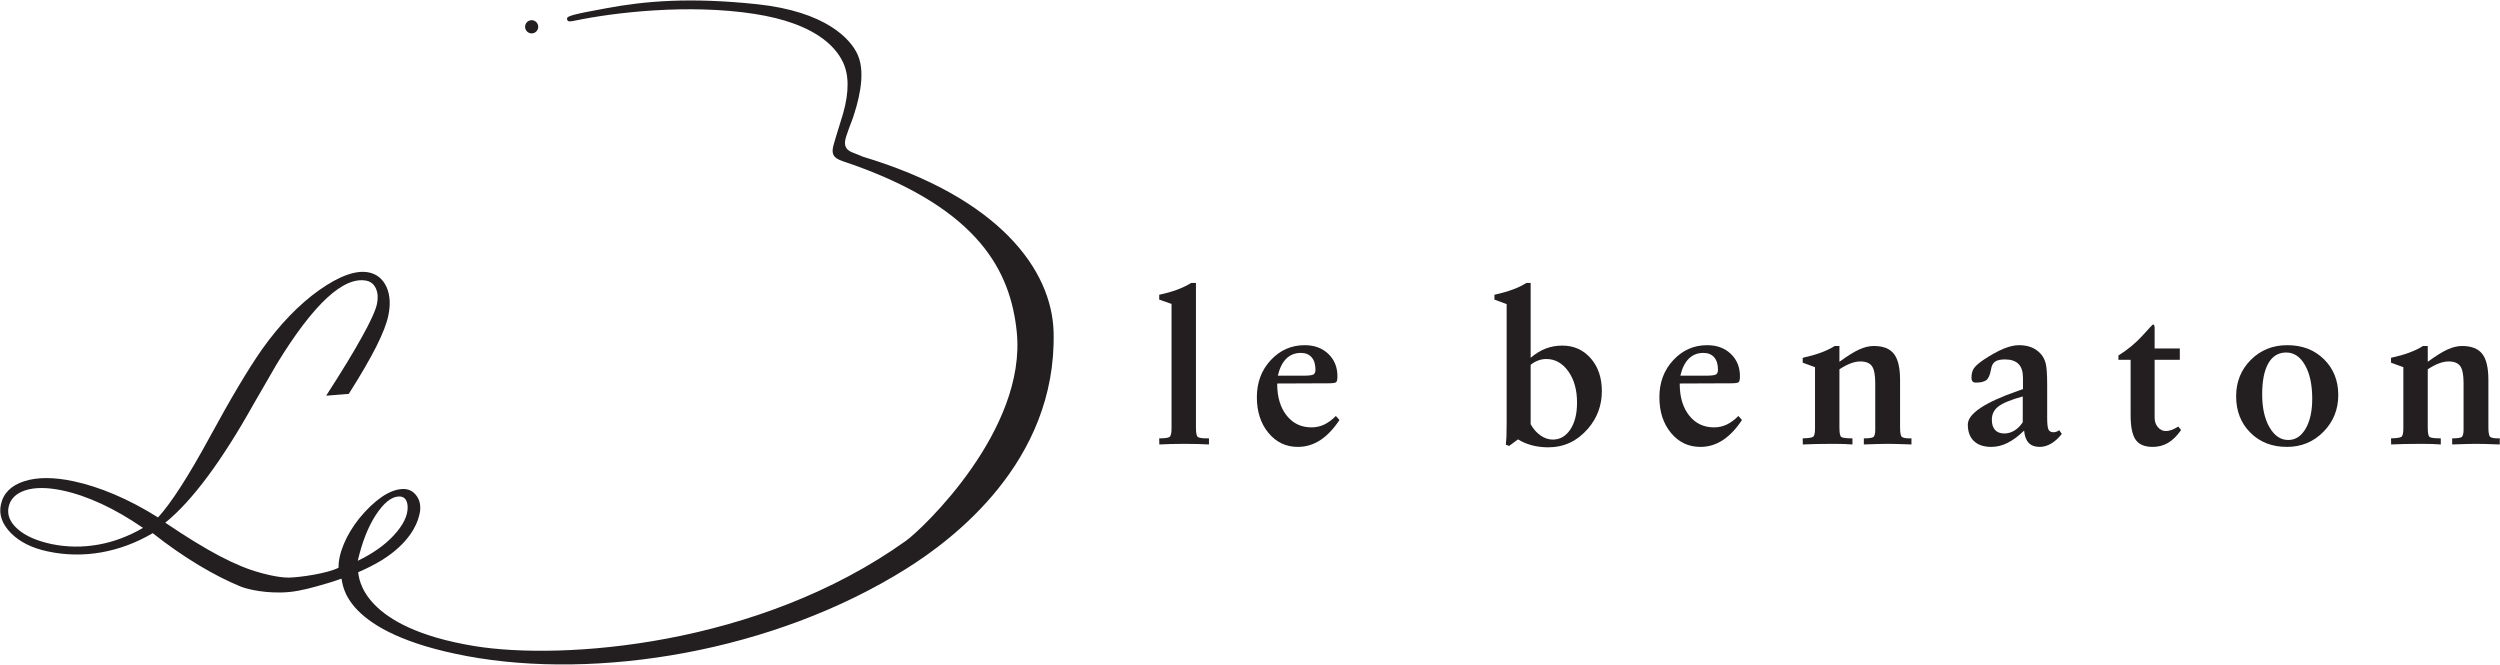 <?xml version="1.0" encoding="UTF-8" standalone="no"?>
<!DOCTYPE svg PUBLIC "-//W3C//DTD SVG 1.1//EN" "http://www.w3.org/Graphics/SVG/1.1/DTD/svg11.dtd">
<svg width="100%" height="100%" viewBox="0 0 2253 599" version="1.1" xmlns="http://www.w3.org/2000/svg" xmlns:xlink="http://www.w3.org/1999/xlink" xml:space="preserve" xmlns:serif="http://www.serif.com/" style="fill-rule:evenodd;clip-rule:evenodd;stroke-linejoin:round;stroke-miterlimit:2;">
    <g transform="matrix(0.931,0,0,0.931,-611.161,-981.809)">
        <g transform="matrix(0,-4.167,-4.167,0,3590.69,2251.9)">
            <ellipse cx="281.111" cy="580.655" rx="1.535" ry="1.526" style="fill:rgb(35,31,32);"/>
        </g>
        <g transform="matrix(4.167,0,0,4.167,0,-735.571)">
            <path d="M402.292,506.855C401.952,492.269 389.636,475.519 357.925,465.983C355.925,465.05 354.44,464.94 353.937,463.573C353.503,462.401 354.3,460.667 355.651,457.042C356.624,454.089 358.854,447.132 356.823,442.417C355.226,438.69 349.394,432.269 333.366,430.573C317.808,428.94 307.377,429.82 298.214,431.545C294.617,432.223 291.407,432.773 289.985,433.319C289.442,433.528 289.174,433.703 289.262,434.091C289.419,434.789 290.183,434.577 291.171,434.378C300.269,432.487 317.487,430.456 332.8,432.831C347.003,435.038 351.581,440.522 353.237,443.8C354.737,446.745 354.878,450.761 353.37,456.038C352.933,457.573 351.722,461.265 351.175,463.269C350.269,466.565 352.237,466.616 355.979,467.964C385.12,478.44 392.249,492.761 393.714,506.543C396.151,529.488 371.753,552.536 368.026,555.204C333.683,579.792 288.062,583.003 267.806,579.69C241.535,575.401 240.927,563.87 240.738,562.523C242.667,561.699 244.583,560.746 246.328,559.668C252.47,555.825 254.353,551.588 254.857,549.553L254.853,549.553C255.072,548.816 255.189,548.105 255.16,547.41C255.134,546.234 254.74,545.219 253.992,544.395C253.234,543.566 252.287,543.176 251.169,543.191C249.613,543.23 247.949,543.855 246.205,545.047C244.486,546.234 242.705,547.918 240.96,550.061C239.441,551.975 238.24,553.966 237.398,555.997C236.55,558.043 236.148,559.883 236.183,561.48C233.675,562.793 227.277,563.722 224.662,563.776C221.908,563.808 217.98,562.645 217.925,562.621C215.244,561.91 212.074,560.617 208.523,558.746C204.996,556.888 200.748,554.286 195.929,551.021C202.115,546.035 209.019,536.754 216.47,523.426L221.857,514.113C226.085,507.187 229.994,502.047 233.486,498.815C236.949,495.608 240.054,494.261 242.703,494.815C243.705,495.042 244.408,495.628 244.863,496.628C245.31,497.624 245.392,498.831 245.107,500.207C244.789,501.695 243.619,504.285 241.613,507.883C239.623,511.48 236.871,515.996 233.431,521.32L233.308,521.52L238.554,521.102C241.39,516.645 243.517,512.941 244.97,510.059C246.425,507.168 247.361,504.766 247.742,502.918C248.291,500.34 248.144,498.104 247.326,496.269C246.488,494.433 245.121,493.292 243.248,492.894C240.32,492.272 236.445,493.651 231.724,496.964C227.039,500.285 222.55,504.926 218.386,510.777C215.24,515.273 211.146,522.145 206.236,531.176C201.33,540.207 197.292,546.473 194.25,549.803C190.781,547.609 187.3,545.801 184.029,544.418C180.751,543.035 177.583,542.02 174.607,541.387C170.029,540.41 166.169,540.418 163.152,541.395C160.119,542.371 158.283,544.199 157.738,546.832C157.242,549.153 158.042,551.373 160.095,553.458C162.142,555.513 165.017,556.942 168.66,557.7C172.759,558.578 176.949,558.645 181.111,557.911C185.255,557.169 189.261,555.669 193.013,553.454C196.64,556.329 200.279,558.824 203.689,560.879C207.089,562.926 210.341,564.581 213.367,565.823C214.857,566.464 219.636,567.628 224.845,567.112C225.388,567.073 226.013,566.964 226.662,566.847L226.644,566.87C226.644,566.87 226.777,566.843 226.955,566.8C228.22,566.565 229.626,566.222 231.068,565.819C232.728,565.37 234.742,564.772 236.871,564.019C237.23,565.159 236.888,576.589 266.066,582.022C296.026,587.597 337.026,581.198 368.151,561.66C378.702,555.036 402.987,537.012 402.292,506.855M180.353,556.118C176.697,556.771 173.076,556.716 169.566,555.997C166.115,555.263 163.437,554.099 161.65,552.509C159.863,550.943 159.154,549.224 159.533,547.379C159.921,545.52 161.238,544.215 163.429,543.496C165.648,542.777 168.527,542.797 171.976,543.52C174.894,544.129 177.974,545.191 181.126,546.652C184.238,548.09 187.488,549.982 190.761,552.229C187.443,554.161 183.959,555.485 180.353,556.118M244.824,549.255C246.673,546.414 248.486,544.973 250.187,544.934C250.839,544.91 251.322,545.105 251.669,545.512C252.023,545.922 252.208,546.551 252.234,547.375L252.234,547.41C252.265,549.404 251.197,551.592 249.062,553.903C246.976,556.2 244.126,558.195 240.646,559.875C241.625,555.622 243.019,552.029 244.824,549.255Z" style="fill:rgb(35,31,32);fill-rule:nonzero;"/>
        </g>
    </g>
    <g transform="matrix(1.408,0,0,1.408,10.198,-2258.26)">
        <g transform="matrix(4.167,0,0,4.167,0,173.063)">
            <path d="M176.336,411.639L176.319,410.701C177.167,410.701 177.693,410.629 177.9,410.483C178.107,410.339 178.211,409.911 178.211,409.201L178.211,390.05L176.319,389.389L176.319,388.639C177.302,388.436 178.201,388.185 179.018,387.885C179.834,387.586 180.574,387.232 181.236,386.826L181.961,386.826L181.961,409.071C181.961,409.856 182.054,410.325 182.241,410.476C182.428,410.626 182.873,410.701 183.577,410.701L183.961,410.701L183.961,411.639C183.427,411.607 182.845,411.583 182.215,411.567C181.584,411.552 180.9,411.543 180.164,411.543C179.47,411.543 178.803,411.552 178.162,411.567C177.521,411.583 176.912,411.607 176.336,411.639Z" style="fill:rgb(35,31,32);fill-rule:nonzero;"/>
        </g>
        <g transform="matrix(4.167,0,0,4.167,0,214.469)">
            <path d="M203.452,397.326L204.004,397.946C203.092,399.323 202.107,400.355 201.05,401.044C199.993,401.731 198.847,402.076 197.613,402.076C195.788,402.076 194.282,401.359 193.096,399.924C191.91,398.488 191.317,396.658 191.317,394.433C191.317,392.176 192.028,390.281 193.452,388.749C194.875,387.218 196.613,386.451 198.665,386.451C200.147,386.451 201.355,386.896 202.29,387.786C203.224,388.677 203.692,389.824 203.692,391.229C203.692,391.712 203.627,392.013 203.5,392.13C203.372,392.248 202.977,392.307 202.316,392.307L194.442,392.339L194.442,392.389C194.442,394.408 194.923,396.027 195.887,397.247C196.85,398.467 198.125,399.076 199.709,399.076C200.405,399.076 201.055,398.934 201.661,398.646C202.265,398.36 202.862,397.92 203.452,397.326M194.539,391.139L198.37,391.139C199.27,391.139 199.82,391.075 200.019,390.947C200.217,390.819 200.317,390.574 200.317,390.212C200.317,389.392 200.121,388.758 199.729,388.311C199.337,387.863 198.788,387.639 198.08,387.639C197.178,387.639 196.43,387.935 195.834,388.526C195.239,389.118 194.806,389.988 194.539,391.139Z" style="fill:rgb(35,31,32);fill-rule:nonzero;"/>
        </g>
        <g transform="matrix(4.167,0,0,4.167,0,174.886)">
            <path d="M231.431,410.419L230.064,411.428L229.559,411.237C229.6,410.872 229.631,410.472 229.653,410.036C229.673,409.601 229.684,408.953 229.684,408.093L229.684,389.642L227.809,388.951L227.809,388.201C228.881,387.967 229.822,387.699 230.631,387.399C231.441,387.101 232.135,386.764 232.714,386.389L233.372,386.389L233.372,397.885C234.124,397.245 234.895,396.773 235.686,396.47C236.477,396.166 237.324,396.014 238.227,396.014C240.001,396.014 241.459,396.664 242.599,397.965C243.739,399.266 244.309,400.948 244.309,403.012C244.309,404.108 244.131,405.135 243.777,406.092C243.422,407.049 242.896,407.936 242.198,408.752C241.36,409.72 240.433,410.442 239.417,410.921C238.402,411.399 237.282,411.639 236.057,411.639C235.175,411.639 234.342,411.534 233.558,411.326C232.774,411.117 232.065,410.815 231.431,410.419M233.372,408.093C233.791,408.836 234.301,409.415 234.903,409.829C235.504,410.244 236.128,410.451 236.773,410.451C237.879,410.451 238.777,409.935 239.464,408.9C240.152,407.867 240.497,406.488 240.497,404.765C240.497,402.815 240.047,401.214 239.15,399.959C238.252,398.704 237.127,398.076 235.774,398.076C235.354,398.076 234.943,398.149 234.541,398.295C234.137,398.44 233.748,398.664 233.372,398.965L233.372,408.093Z" style="fill:rgb(35,31,32);fill-rule:nonzero;"/>
        </g>
        <g transform="matrix(4.167,0,0,4.167,0,214.469)">
            <path d="M265.279,397.326L265.832,397.946C264.92,399.323 263.935,400.355 262.878,401.044C261.82,401.731 260.675,402.076 259.44,402.076C257.615,402.076 256.109,401.359 254.924,399.924C253.737,398.488 253.145,396.658 253.145,394.433C253.145,392.176 253.855,390.281 255.279,388.749C256.703,387.218 258.44,386.451 260.492,386.451C261.975,386.451 263.183,386.896 264.117,387.786C265.052,388.677 265.52,389.824 265.52,391.229C265.52,391.712 265.455,392.013 265.327,392.13C265.199,392.248 264.805,392.307 264.144,392.307L256.27,392.339L256.27,392.389C256.27,394.408 256.751,396.027 257.715,397.247C258.678,398.467 259.952,399.076 261.537,399.076C262.232,399.076 262.883,398.934 263.488,398.646C264.093,398.36 264.689,397.92 265.279,397.326M256.366,391.139L260.197,391.139C261.098,391.139 261.647,391.075 261.847,390.947C262.045,390.819 262.145,390.574 262.145,390.212C262.145,389.392 261.948,388.758 261.557,388.311C261.165,387.863 260.615,387.639 259.907,387.639C259.006,387.639 258.258,387.935 257.662,388.526C257.066,389.118 256.634,389.988 256.366,391.139Z" style="fill:rgb(35,31,32);fill-rule:nonzero;"/>
        </g>
        <g transform="matrix(4.167,0,0,4.167,0,213.428)">
            <path d="M275.176,401.951L275.16,401.014C276.029,400.992 276.561,400.912 276.757,400.772C276.953,400.633 277.051,400.214 277.051,399.515L277.051,390.082L275.16,389.389L275.16,388.639C276.195,388.414 277.122,388.152 277.938,387.853C278.754,387.554 279.467,387.211 280.077,386.826L280.801,386.826L280.801,389.252C282.041,388.347 283.053,387.716 283.84,387.36C284.627,387.005 285.371,386.826 286.072,386.826C287.505,386.826 288.537,387.229 289.167,388.031C289.798,388.834 290.114,390.168 290.114,392.033L290.114,399.288C290.114,400.116 290.201,400.611 290.376,400.772C290.551,400.934 290.952,401.014 291.578,401.014L291.864,401.014L291.864,401.951C291.065,401.92 290.363,401.895 289.756,401.88C289.149,401.864 288.633,401.855 288.208,401.855C287.813,401.855 287.313,401.864 286.707,401.88C286.099,401.895 285.381,401.92 284.551,401.951L284.551,401.014C285.304,401.014 285.784,400.949 285.991,400.82C286.198,400.691 286.301,400.315 286.301,399.691L286.301,392.517C286.301,391.255 286.13,390.388 285.789,389.913C285.447,389.438 284.853,389.201 284.007,389.201C283.541,389.201 283.041,389.302 282.509,389.502C281.978,389.703 281.409,390.004 280.801,390.404L280.801,399.385C280.801,400.181 280.894,400.651 281.081,400.796C281.267,400.941 281.84,401.014 282.801,401.014L282.801,401.951C282.416,401.92 281.984,401.895 281.503,401.88C281.023,401.864 280.494,401.855 279.917,401.855C278.935,401.855 278.045,401.864 277.25,401.88C276.455,401.895 275.763,401.92 275.176,401.951Z" style="fill:rgb(35,31,32);fill-rule:nonzero;"/>
        </g>
        <g transform="matrix(4.167,0,0,4.167,0,214.469)">
            <path d="M309.169,399.57C308.285,400.428 307.434,401.06 306.615,401.466C305.797,401.872 304.967,402.076 304.127,402.076C302.975,402.076 302.086,401.777 301.461,401.183C300.835,400.587 300.521,399.741 300.521,398.645C300.521,396.981 303.099,395.252 308.25,393.459L308.993,393.201L308.993,391.443C308.993,390.509 308.765,389.808 308.309,389.34C307.852,388.873 307.156,388.639 306.223,388.639C305.535,388.639 305.028,388.755 304.701,388.985C304.373,389.217 304.167,389.617 304.081,390.187C303.929,391.046 303.683,391.597 303.341,391.839C302.999,392.081 302.47,392.201 301.753,392.201C301.524,392.201 301.356,392.14 301.247,392.016C301.139,391.893 301.085,391.701 301.085,391.442C301.085,390.894 301.194,390.436 301.416,390.069C301.637,389.703 302.128,389.256 302.892,388.729C304.095,387.932 305.138,387.354 306.02,386.992C306.9,386.632 307.696,386.451 308.406,386.451C309.115,386.451 309.749,386.564 310.308,386.791C310.866,387.018 311.345,387.357 311.743,387.811C312.098,388.21 312.348,388.701 312.493,389.283C312.638,389.865 312.711,390.955 312.711,392.551L312.711,397.597C312.711,398.546 312.779,399.154 312.918,399.423C313.057,399.692 313.312,399.826 313.685,399.826C313.833,399.826 313.979,399.801 314.122,399.748C314.266,399.696 314.412,399.618 314.562,399.514L314.961,400.079C314.449,400.729 313.905,401.225 313.329,401.565C312.753,401.905 312.16,402.076 311.553,402.076C310.827,402.076 310.268,401.869 309.873,401.458C309.479,401.046 309.243,400.416 309.169,399.57M308.961,394.326C307.146,394.828 305.901,395.339 305.226,395.856C304.549,396.374 304.211,397.055 304.211,397.898C304.211,398.582 304.374,399.105 304.702,399.469C305.029,399.832 305.504,400.014 306.127,400.014C306.674,400.014 307.189,399.866 307.673,399.571C308.155,399.276 308.585,398.849 308.961,398.289L308.961,394.326Z" style="fill:rgb(35,31,32);fill-rule:nonzero;"/>
        </g>
        <g transform="matrix(4.167,0,0,4.167,0,201.188)">
            <path d="M333.085,391.889L329.216,391.889L329.216,400.783C329.216,401.364 329.385,401.85 329.724,402.24C330.062,402.631 330.468,402.826 330.94,402.826C331.209,402.826 331.494,402.773 331.795,402.666C332.096,402.559 332.451,402.383 332.859,402.139L333.278,402.674C332.663,403.559 332.003,404.212 331.296,404.633C330.589,405.053 329.794,405.264 328.91,405.264C327.691,405.264 326.822,404.899 326.305,404.171C325.787,403.442 325.528,402.179 325.528,400.379L325.528,391.889L323.653,391.889L323.653,391.225C325.087,390.325 326.32,389.305 327.355,388.163C328.39,387.022 328.923,386.451 328.956,386.451L328.988,386.451C329.074,386.494 329.134,386.556 329.167,386.636C329.199,386.716 329.216,386.842 329.216,387.013L329.216,390.139L333.085,390.139L333.085,391.889Z" style="fill:rgb(35,31,32);fill-rule:nonzero;"/>
        </g>
        <g transform="matrix(4.167,0,0,4.167,0,214.469)">
            <path d="M341.735,394.304C341.735,392.079 342.486,390.214 343.989,388.709C345.491,387.204 347.363,386.451 349.604,386.451C351.887,386.451 353.761,387.172 355.226,388.612C356.69,390.053 357.423,391.886 357.423,394.11C357.423,396.336 356.66,398.22 355.137,399.763C353.612,401.306 351.746,402.076 349.539,402.076C347.244,402.076 345.37,401.346 343.916,399.884C342.462,398.422 341.735,396.562 341.735,394.304M349.426,387.576C348.232,387.576 347.319,388.128 346.686,389.229C346.052,390.332 345.735,391.927 345.735,394.013C345.735,396.089 346.111,397.774 346.863,399.07C347.615,400.366 348.576,401.014 349.748,401.014C350.844,401.014 351.73,400.436 352.407,399.279C353.084,398.123 353.423,396.588 353.423,394.674C353.423,392.534 353.055,390.816 352.318,389.52C351.582,388.225 350.618,387.576 349.426,387.576Z" style="fill:rgb(35,31,32);fill-rule:nonzero;"/>
        </g>
        <g transform="matrix(4.167,0,0,4.167,0,213.428)">
            <path d="M365.544,401.951L365.527,401.014C366.396,400.992 366.929,400.912 367.125,400.772C367.32,400.633 367.419,400.214 367.419,399.515L367.419,390.082L365.527,389.389L365.527,388.639C366.563,388.414 367.489,388.152 368.306,387.853C369.122,387.554 369.835,387.211 370.444,386.826L371.169,386.826L371.169,389.252C372.408,388.347 373.421,387.716 374.208,387.36C374.995,387.005 375.738,386.826 376.439,386.826C377.873,386.826 378.904,387.229 379.535,388.031C380.166,388.834 380.481,390.168 380.481,392.033L380.481,399.288C380.481,400.116 380.568,400.611 380.744,400.772C380.919,400.934 381.319,401.014 381.945,401.014L382.231,401.014L382.231,401.951C381.433,401.92 380.73,401.895 380.124,401.88C379.517,401.864 379.001,401.855 378.575,401.855C378.181,401.855 377.681,401.864 377.074,401.88C376.467,401.895 375.749,401.92 374.919,401.951L374.919,401.014C375.672,401.014 376.151,400.949 376.358,400.82C376.565,400.691 376.669,400.315 376.669,399.691L376.669,392.517C376.669,391.255 376.498,390.388 376.156,389.913C375.814,389.438 375.221,389.201 374.375,389.201C373.908,389.201 373.408,389.302 372.877,389.502C372.346,389.703 371.776,390.004 371.169,390.404L371.169,399.385C371.169,400.181 371.262,400.651 371.448,400.796C371.635,400.941 372.208,401.014 373.169,401.014L373.169,401.951C372.784,401.92 372.352,401.895 371.871,401.88C371.391,401.864 370.861,401.855 370.285,401.855C369.303,401.855 368.413,401.864 367.618,401.88C366.822,401.895 366.131,401.92 365.544,401.951Z" style="fill:rgb(35,31,32);fill-rule:nonzero;"/>
        </g>
    </g>
</svg>
